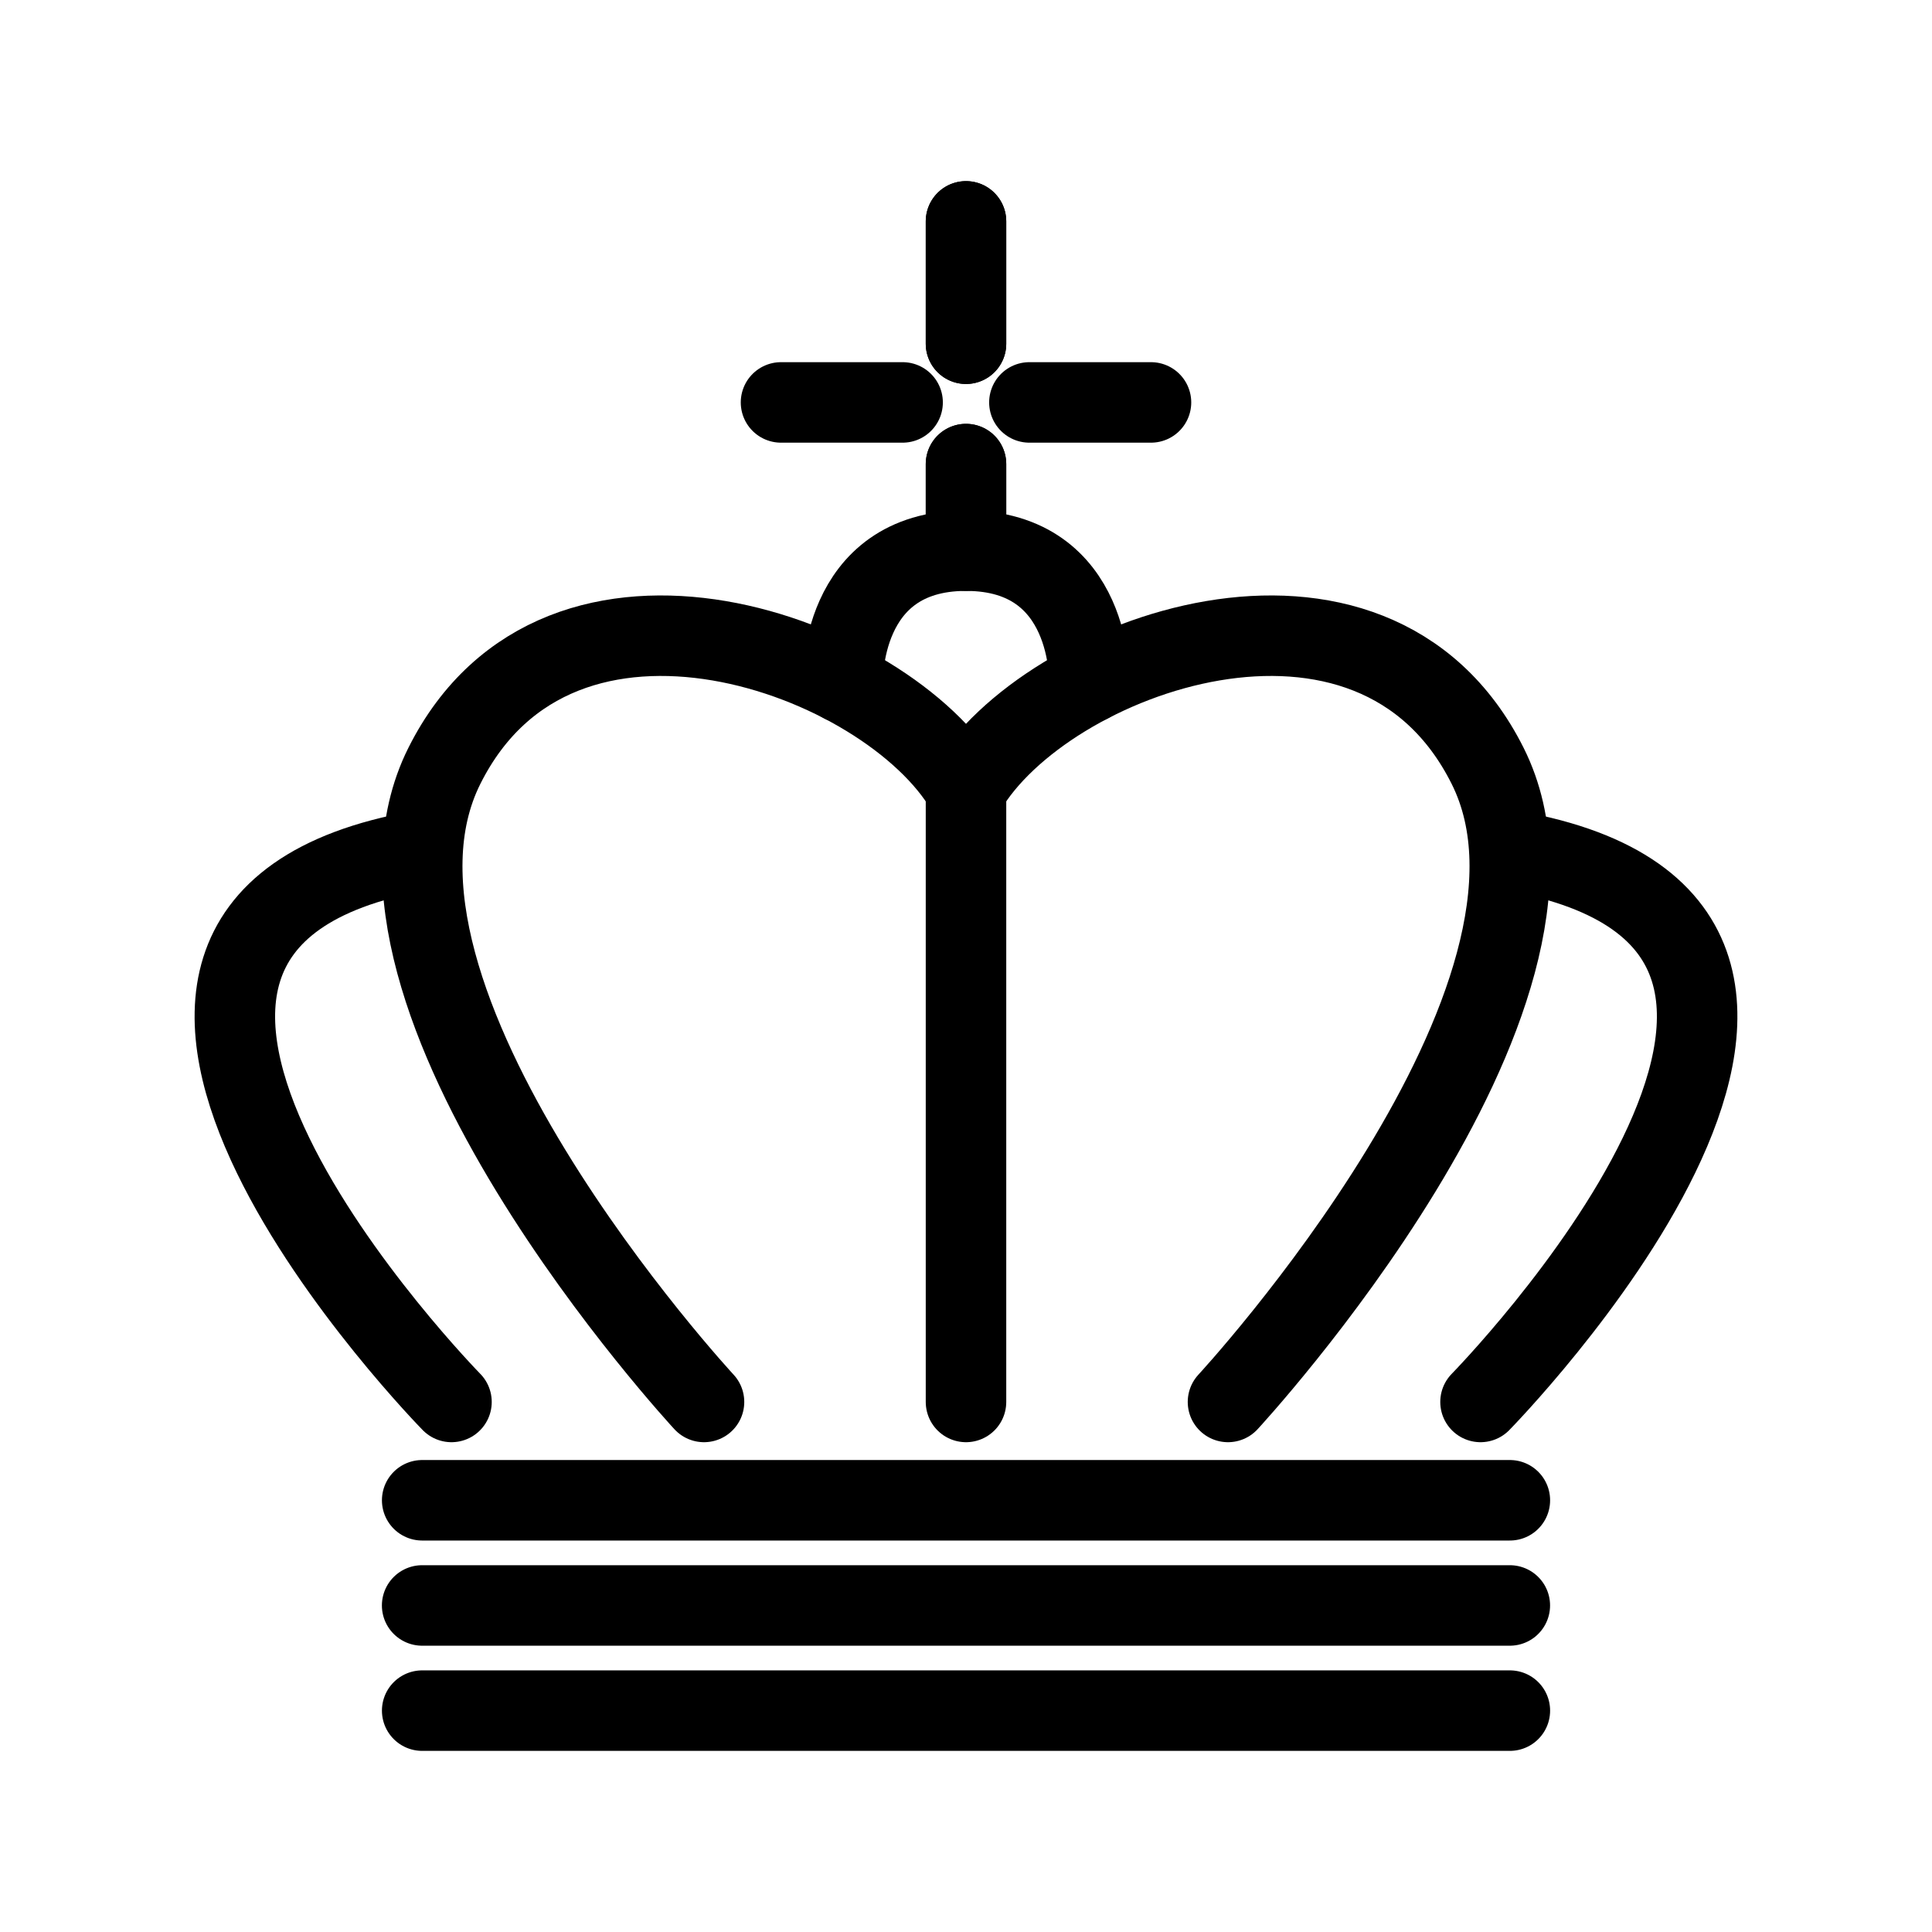 <svg xmlns="http://www.w3.org/2000/svg" viewBox="0 0 48 48"><defs><style>.a{stroke-width:2px;stroke-width:2px;fill:none;stroke:#000;stroke-linecap:round;stroke-linejoin:round;}</style></defs><path class="a" d="M10.489,37.274H37.512"/><path class="a" d="M10.489,42.5H37.512"/><path class="a" d="M11.217,34.831S-.349,23.043,10.429,21.138"/><path class="a" d="M17.491,34.831S8.166,24.767,11.04,19.028s11.009-2.748,12.959.59"/><path class="a" d="M20.936,16.961s-.108-3.28,3.064-3.28V11.53"/><path class="a" d="M24,8.54V5.5"/><path class="a" d="M19.404,9.998h3.021"/><path class="a" d="M37.511,39.887H10.488"/><path class="a" d="M36.783,34.831s11.566-11.788.788-13.693"/><path class="a" d="M30.509,34.831S39.834,24.767,36.96,19.028s-11.009-2.748-12.959.59"/><path class="a" d="M27.064,16.961s.108-3.28-3.064-3.28V11.53"/><path class="a" d="M24,8.54V5.5"/><path class="a" d="M28.596,9.998H25.575"/><path class="a" d="M24,19.618V34.831"/></svg>